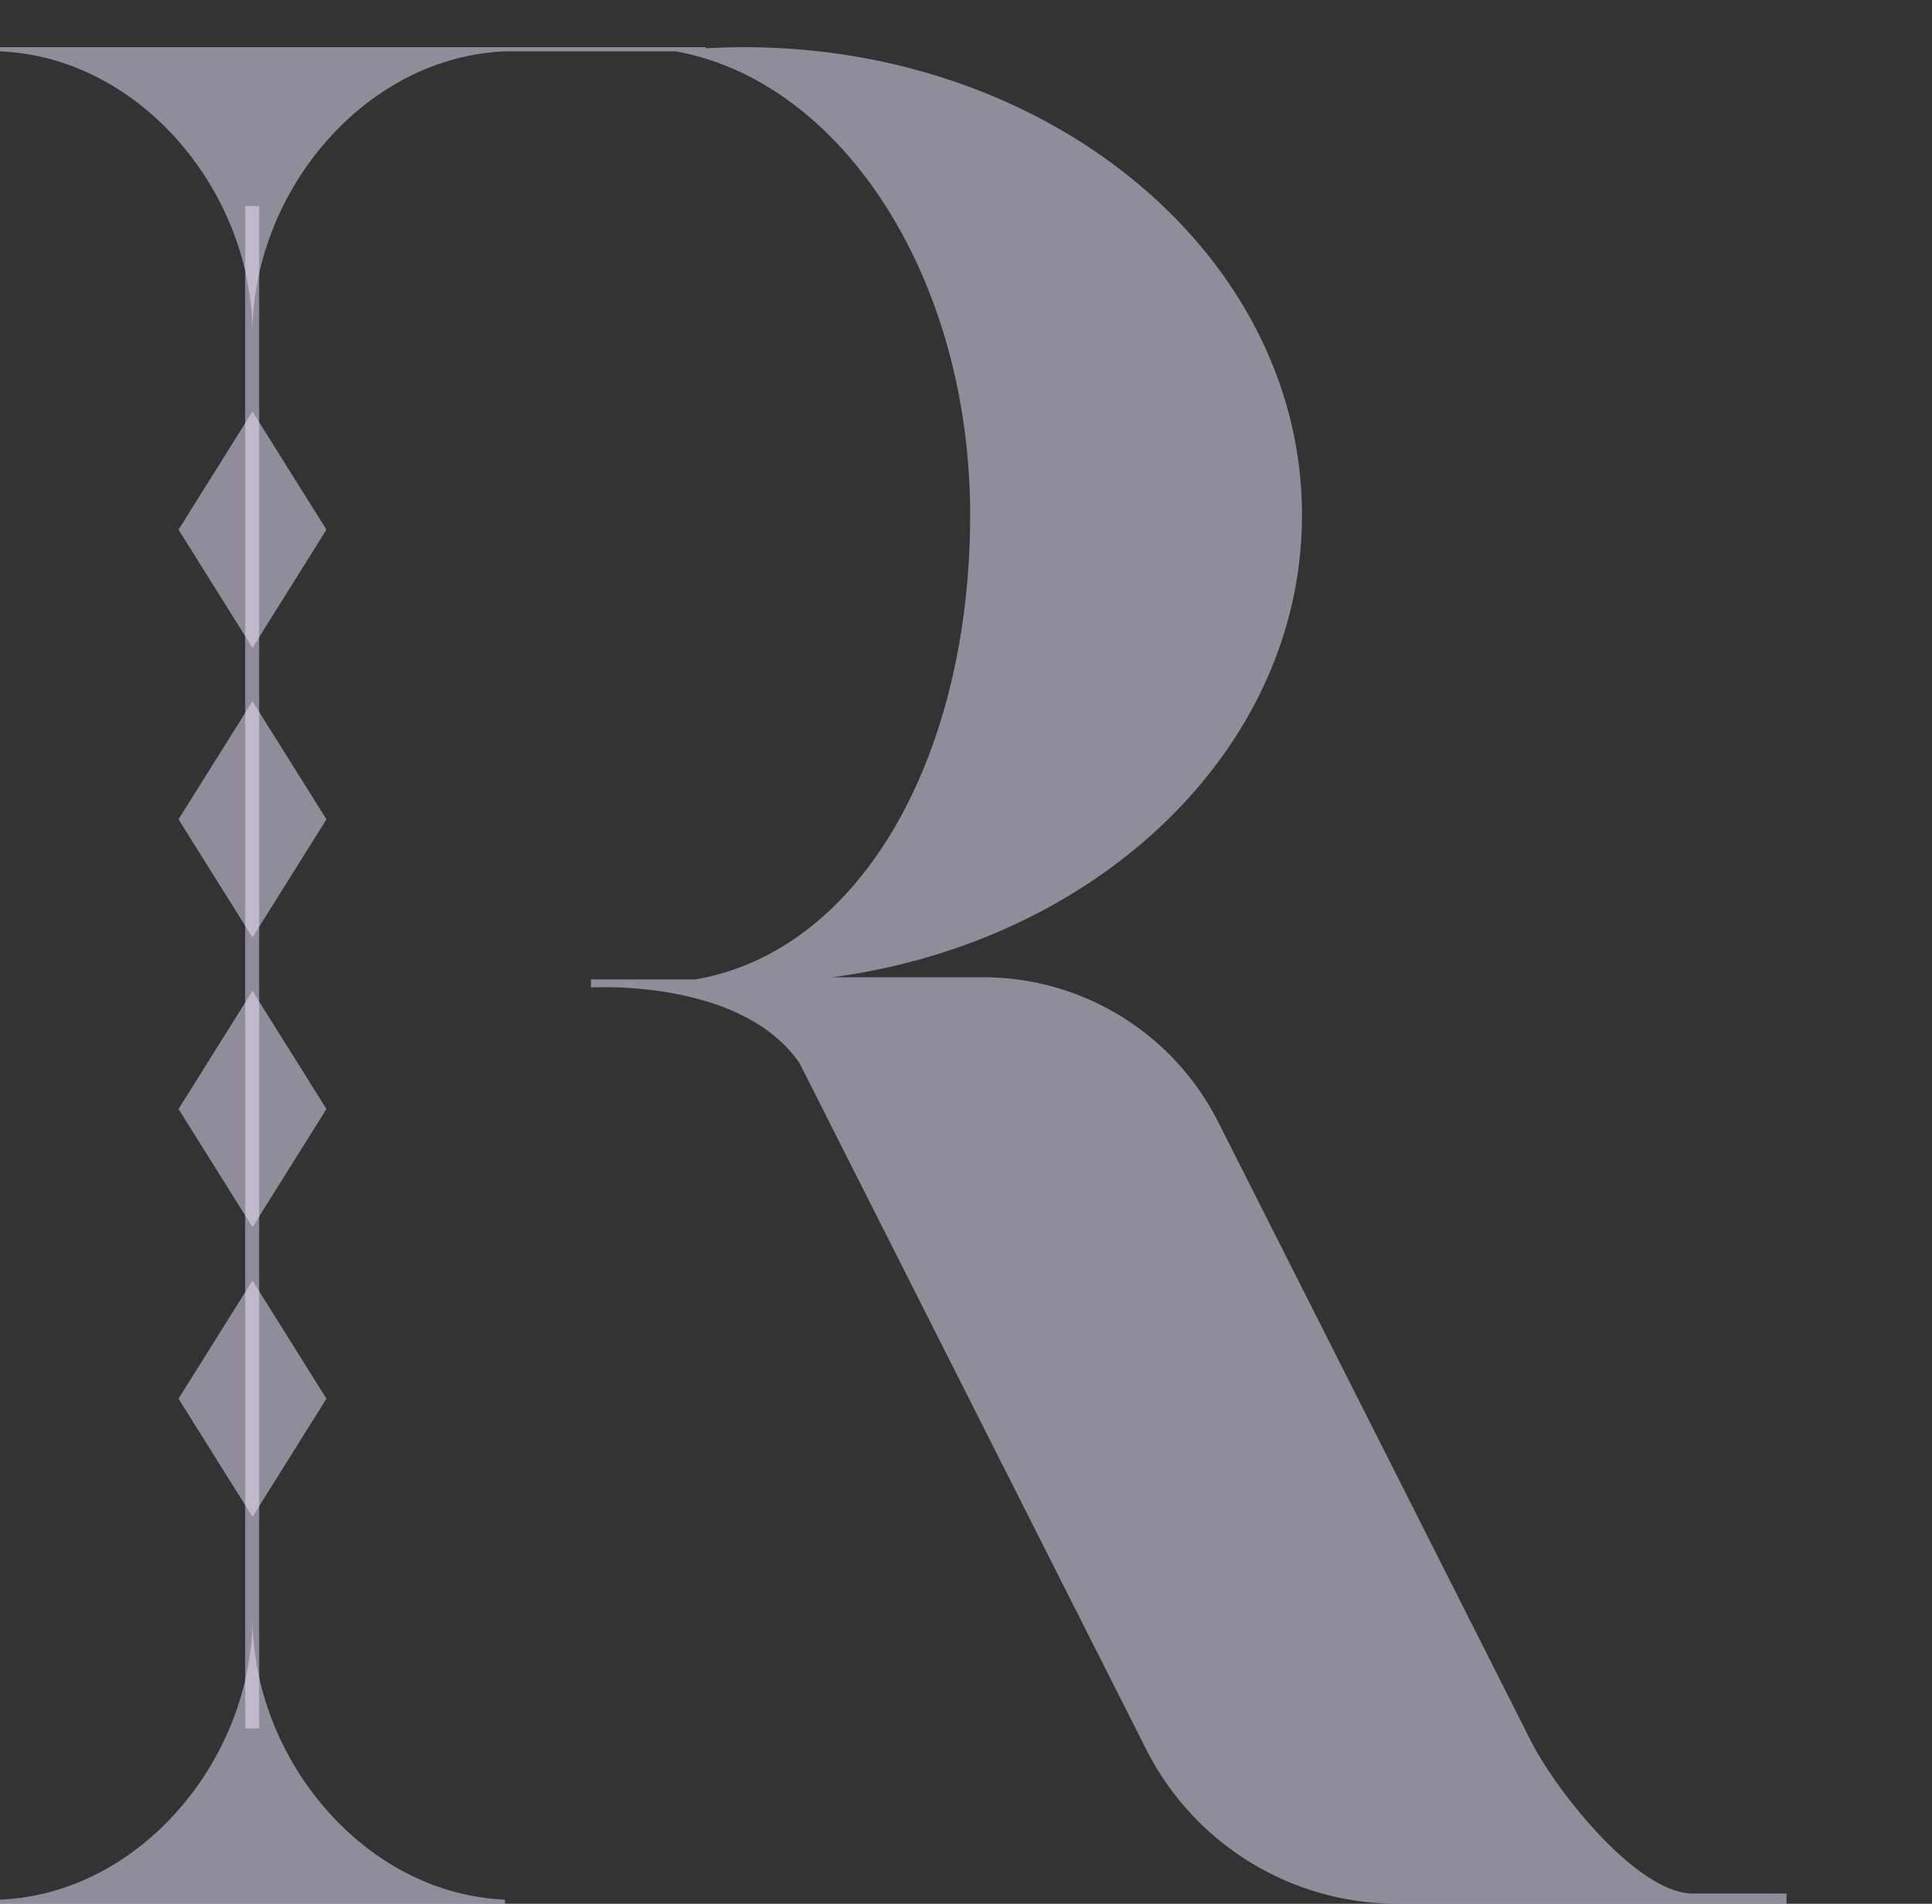 <svg id="編集モード" xmlns="http://www.w3.org/2000/svg" viewBox="0 0 958.59 944.68"><rect x="0" y="0" width="958.59" height="944.68" fill="#333333" stroke="none"/><defs><style>.cls-1{fill:#f0e7ff;opacity:0.5;}</style></defs><path class="cls-1" d="M840.18,939.61c-28.45,0-68.74-52.23-80.41-75.34L604.41,556.71a130.76,130.76,0,0,0-116.72-71.8H413.08C545.09,467.28,646,371.34,646,255.62c0-128.24-123.92-232.2-276.77-232.2-6.4,0-12.75.2-19.05.56v-.56H0v2.06c69.67,2.89,125.27,69.81,125.27,140.19,0-70.38,55.6-137.3,125.28-140.19h84.71c82.43,14.85,146.09,112.18,146.09,230.14C481.35,374.09,427.94,471.76,345,486h-51.8V490s74.63-4.7,103.51,37.58l172,340.48a139.49,139.49,0,0,0,124.51,76.59H886.39v-5.07Z"/><polygon class="cls-1" points="125.27 752.66 88.58 694.05 125.27 635.42 161.97 694.05 125.27 752.66"/><polygon class="cls-1" points="125.27 608.92 88.58 550.3 125.27 491.69 161.97 550.3 125.27 608.92"/><polygon class="cls-1" points="125.27 465.18 88.58 406.56 125.27 347.95 161.97 406.56 125.27 465.18"/><polygon class="cls-1" points="125.27 321.44 88.58 262.82 125.27 204.21 161.97 262.82 125.27 321.44"/><path class="cls-1" d="M125.27,802.44c0,70.38-55.6,137.31-125.27,140.18v2.06H250.55v-2.06c-69.67-2.87-125.28-69.8-125.28-140.18"/><rect class="cls-1" x="121.66" y="102.24" width="6.92" height="755.41"/></svg>